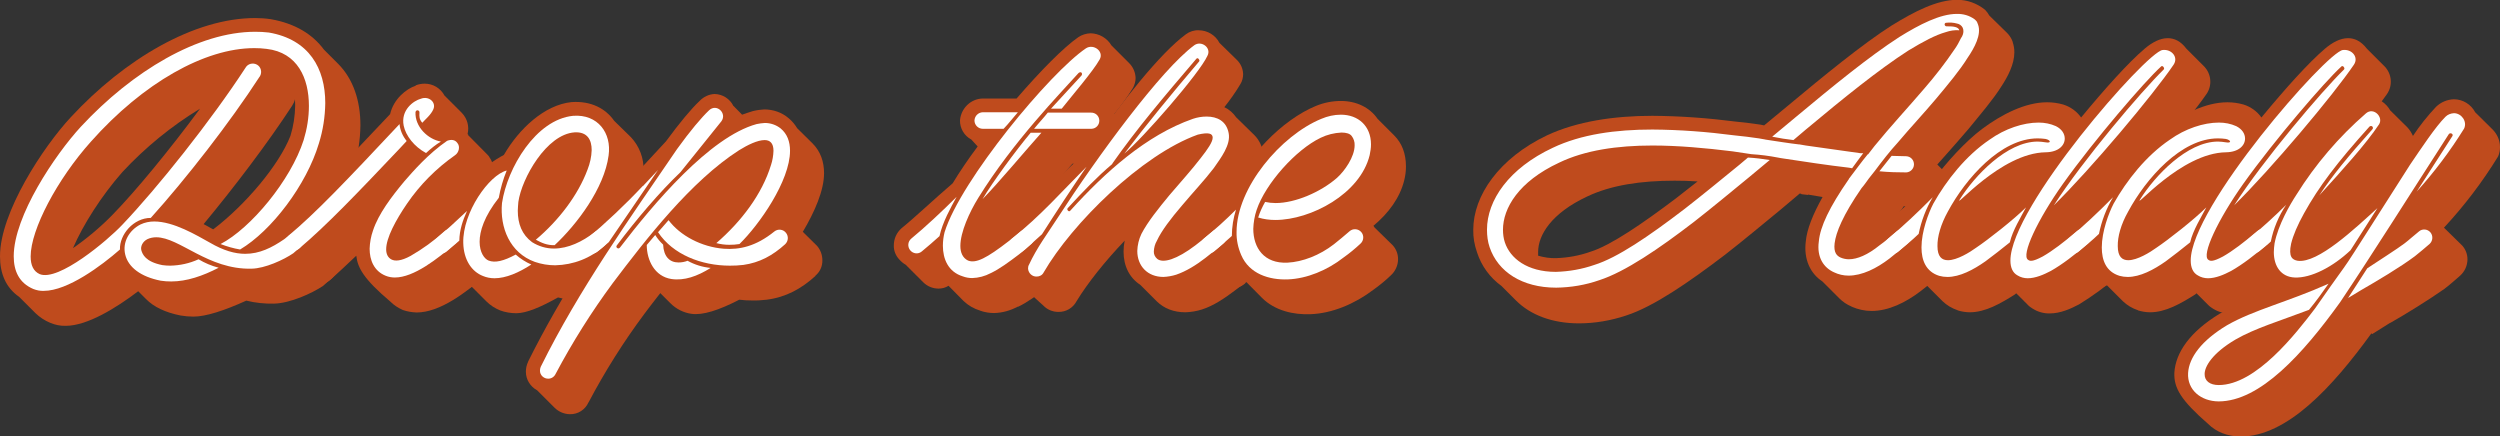 <?xml version="1.0" encoding="utf-8"?>
<!-- Generator: Adobe Illustrator 25.2.1, SVG Export Plug-In . SVG Version: 6.00 Build 0)  -->
<svg version="1.1" id="Layer_1" xmlns="http://www.w3.org/2000/svg" xmlns:xlink="http://www.w3.org/1999/xlink" x="0px" y="0px"
	 viewBox="0 0 1329.7 232.1" style="enable-background:new 0 0 1329.7 232.1;" xml:space="preserve">
<rect x="0" y="0" width="1329.7" height="232.1" fill="#333333" stroke="none"/>
<style type="text/css">
	.st0{fill:#BF4B1D;}
	.st1{fill:#FFFFFF;}
</style>
<path class="st0" d="M10.2,157.9C3.1,153,0,145.5,0,136.3C0,112.9,23.1,78,37.6,62.4c28.7-31,65.7-52.8,98.1-52.8
	c2.8,0,5.6,0.2,8.3,0.6c13.2,2.3,22.4,8.2,28.3,16.2l7.5,7.5c8.2,8.2,11.9,19.9,11.9,32.7c-0.1,7.9-1.3,15.8-3.6,23.4V90
	c-3.5,11.7-10.4,24.2-18.7,35.1l7.6,7.5c1.9,2,3,4.7,2.9,7.5c0,3-1.2,5.9-3.4,8c-1.3,1-3.8,3.1-4.7,4c-5.9,3.9-17.4,9.2-26.1,9.4
	c-4.9,0.1-9.9-0.4-14.7-1.6c-11.7,5.3-21.5,8.5-28.1,8.5c-2.3,0-4.6-0.2-6.9-0.6c-8-1.6-14.2-4.5-18.4-8.8l-4.1-4.1
	c-11.7,8.9-27.1,18.4-38.5,18.4c-2.9,0.1-5.7-0.5-8.3-1.6c-2.9-1.2-5.5-2.9-7.8-5.1L10.2,157.9z M106.4,57.8
	c-15.3,9.3-29.1,20.6-41.3,33.7c-11.1,12.6-20.9,28-26.3,40.5c7.5-5.2,14.5-11.1,20.9-17.6C72.5,101.3,90.5,79.3,106.4,57.8z
	 M108.3,119.2l5.1,2.8c17-12.9,35-34.1,41.1-49.8c1.6-5.2,2.4-10.5,2.5-16c0-1.2-0.1-2.2-0.1-3.4c-0.3,1.2-0.8,2.3-1.5,3.4
	C142.7,75.7,124.9,99.2,108.3,119.2z"/>
<path class="st0" d="M147.3,136.4c-1.8-2.1-2.8-4.7-2.8-7.5c0-3.5,1.6-6.8,4.2-9.1c12.6-10.8,30.9-29.4,58.8-59.1
	c1.8-8,8.6-13.5,13.6-15.1v-0.2c1.5-0.6,3.2-0.9,4.8-0.9c4.4,0,8.4,2.4,10.5,6.3l9.2,9.2c2.9,3,4.1,7.2,3.1,11.3l0.4,0.4l-0.1,0.2
	l9.9,10c0.6,0.6,1.2,1.2,1.6,1.9l-0.3-0.3c1.4,1.8,2.2,4.1,2.2,6.4c0.1,3.9-1.7,7.6-4.8,10h-0.1c-6.1,4.3-11.7,9.3-16.7,14.9
	c2.7,0.3,5.2,1.6,7,3.7c0.6,0.7,1.1,1.4,1.6,2.2l9.8,9.8c1.8,2,2.8,4.6,2.8,7.3c0,3.3-1.4,6.5-3.8,8.8
	c-10.2,8.8-24.1,19.6-36.6,19.6c-2.5-0.1-5-0.5-7.3-1.3c-2.5-1.1-4.8-2.6-6.7-4.5c-14.3-12.1-17.4-18.1-18.1-24.4
	c-5.1,4.8-9.9,9.4-14.3,13.2c-2.1,1.6-4.7,2.5-7.3,2.5c-3.1,0-6.1-1.2-8.4-3.4l-9.2-9.2c-1.2-0.6-2.2-1.5-3.1-2.5L147.3,136.4z"/>
<path class="st0" d="M222.8,130.4c0.1-3.4,1.6-6.7,4.2-8.9c5.3-4.5,12.9-11.3,18.6-16.7c5.3-9.4,11.7-16.7,22.4-22.4
	c8-13.8,21.5-26.6,36-28.1c10.4-0.7,18.1,3.4,22.7,10l8.9,8.7c4.5,4.8,6.9,11.2,6.7,17.7c0,1.5-0.1,2.9-0.3,4.4l0.1,0.1
	c-1.3,8.9-5.6,18.3-11.1,27.2l7.3,7.2c2.3,2.4,3.5,5.5,3.5,8.8c0,3.5-1.6,6.8-4.2,9.1c-8.5,7.5-19.5,12-30.6,12
	c-3.5,0-6.9-0.4-10.2-1.3c-9.1,5.1-16.8,8.4-22.2,8.4c-2.9,0-5.9-0.5-8.6-1.5c-2.7-1.1-5.2-2.7-7.3-4.8l-7.8-7.8
	c-1.4,0.7-3.1,1.1-4.7,1.2c-2.9,0-5.7-1.3-7.8-3.4l-9.4-9.4c-1.3-0.8-2.4-1.8-3.4-2.9C223.9,135.8,222.9,133.2,222.8,130.4z"/>
<path class="st0" d="M390.1,56.4h0.1l4.5,4.6c1.9-0.7,3.8-1.3,5.7-1.9c2-0.5,4.1-0.8,6.1-0.9c4.8,0,9.4,1.6,13,4.7
	c1.8,1.5,3.3,3.3,4.5,5.3l8.2,8.1c4.2,4.2,6.1,9.7,6.1,15.8c0,9.2-5,20.6-11.3,31.2l7.6,7.5c1.8,2.1,2.8,4.8,2.8,7.6
	c0.1,3.2-1.3,6.3-3.8,8.3h0.2c-7.6,6.9-15.8,11.4-26,12.7c-2.7,0.3-5.3,0.5-8,0.4c-2.2,0-4.4-0.1-6.6-0.4
	c-10.8,5.6-19.5,8.4-25.5,7.5c-4.2-0.6-8.1-2.6-11.1-5.6l-5.4-5.4c-2.9,3.7-5.7,7.3-8.3,10.8c-11.2,15-21.2,30.9-29.9,47.4L313,214
	c-1.7,3.9-5.6,6.4-9.8,6.3c-3.1,0-6.1-1.3-8.3-3.5l-9.2-9.2c-3.7-2-6-5.8-6-9.9c0-1.8,0.4-3.6,1.2-5.3v-0.1
	c8.9-17.9,18.7-34.8,29-51.1l-0.4-0.4c-1.3-0.7-2.4-1.7-3.4-2.8c-1.8-2.1-2.9-4.7-2.9-7.5c0-3.5,1.7-6.8,4.4-8.9
	c10.2-8.6,19.9-17.8,29-27.5l0.9-0.9l16.7-18c7.2-9.8,13.5-17.4,17.9-21.5c2.1-2.2,5-3.6,8-3.7C384.3,50.1,388.2,52.5,390.1,56.4z"
	/>
<path class="st0" d="M522.7,52.4h18c12.6-14.6,24.9-27.1,32.8-32.6c1.9-1.3,4.2-2,6.5-2.1c4.6,0.1,8.8,2.5,11.1,6.4l9.5,9.5
	c2.1,2.1,3.3,4.9,3.4,7.9c0,1.8-0.5,3.5-1.3,5.1c-3,4.9-6.4,9.6-10.1,14.1l7.4,7.3c2.1,2,3.2,4.8,3.2,7.8
	c0.2,6.1-4.7,11.1-10.7,11.3c-0.2,0-0.3,0-0.5,0h-21.6l-24.2,27.5c3.2,0.2,6.1,1.6,8.2,4c0.6,0.7,1.1,1.4,1.6,2.2l9.8,9.8
	c1.8,2,2.8,4.6,2.8,7.3c0,3.4-1.4,6.6-4,8.8c-1.8,1.8-3.7,3.4-5.7,5l-1.5,1c-5.9,4.4-11.4,8.4-16,10.5l-0.1-0.1
	c-3.9,2.1-8.2,3.3-12.6,3.4c-2.4,0-4.9-0.4-7.2-1.2l-0.2-0.1c-3.3-1-6.3-2.7-8.8-5.1l-8-8.1c-1.6,1-3.4,1.5-5.3,1.5
	c-3.1,0-6-1.2-8.2-3.4l-9.3-9.3c-1.3-0.7-2.4-1.7-3.4-2.8c-1.9-2-3-4.7-2.9-7.5c0-3.5,1.5-6.8,4.1-9.1c7.2-5.8,17.7-15.8,27.2-23.9
	c3.8-6.3,8.3-12.9,13.3-19.6l-3.4-3.7c-3.8-2-6.1-6-6-10.2C511.1,57.7,516.3,52.5,522.7,52.4z"/>
<path class="st0" d="M529.3,130.3c0-3.4,1.5-6.7,4.1-8.9c10.4-8.2,21.7-20.2,44.3-40.4c19.6-27.7,39.4-52.7,53.1-62.8
	c1.9-1.4,4.3-2.2,6.7-2.1c4.7,0,9,2.6,11.1,6.7l9.2,9c2.1,2,3.3,4.7,3.4,7.6c0,1.9-0.5,3.8-1.5,5.4c-2.5,4.2-5.4,8.3-8.5,12.2
	c2.6,1.2,4.7,3.1,6.3,5.4l9.7,9.5c2.5,2.5,4.1,5.8,4.6,9.4c1.8,9.1-4.5,17.3-9.2,24c-2.6,3.4-5.8,7.3-9.1,11
	c1.1,0.7,2.1,1.4,2.9,2.3c0.6,0.7,1.1,1.4,1.6,2.2l9.8,9.8c1.8,2,2.8,4.6,2.8,7.3c0,3.3-1.4,6.5-3.8,8.8c-3.4,2.8-7,5.6-10.1,7.9
	c-5.4,4.1-11.4,8.1-17.4,10c-2.8,0.9-5.8,1.4-8.8,1.5c-6.3,0-11.4-2.1-15.1-5.7l-8.9-8.9c-5.7-3.7-8.9-9.9-8.9-17.7
	c0-2,0.2-3.9,0.6-5.8c-10.5,11-19.6,22.4-25.6,32.2c-1.9,3.6-5.6,5.8-9.7,5.7c-3,0-5.9-1.2-8-3.4c-12.4-11.1-14.5-13.9-15.2-17.1
	l-4.5-4.7c-1.2-0.8-2.3-1.7-3.2-2.8C530.2,135.7,529.2,133.1,529.3,130.3z"/>
<path class="st0" d="M637.6,140.8c-1.3-0.7-2.4-1.7-3.4-2.8c-1.9-2.1-3-4.8-2.9-7.6c0-3.5,1.5-6.8,4.1-9.1
	c5.3-4.1,11.6-10.1,18.9-17.1c8.2-20.6,27.5-40.4,45.7-47.9c4.2-1.7,8.7-2.6,13.2-2.6c8.3,0,15.4,3.5,19.5,9.5l8.9,8.9
	c4,4,6.2,9.5,6.2,16.4c0,2.5-0.3,4.9-0.9,7.3c-2.3,9.5-8.5,17.7-16.4,24.3c0.2,0.3,0.4,0.5,0.6,0.9l9.7,9.5c1.8,2,2.8,4.6,2.8,7.3
	c0,3.4-1.5,6.6-4,8.8c-2.8,2.7-5.9,5.2-9.1,7.5c-10,7.6-22.1,12.6-33.4,13c-9.2,0.4-19-1.9-25.8-8.6l-8.2-8.3
	c-0.1-0.1-0.2-0.1-0.3-0.1l-0.6,0.4l0.2,0.1c-2,1.8-4.5,2.8-7.2,2.8c-3.1,0-6-1.2-8.2-3.4L637.6,140.8z"/>
<path class="st0" d="M783.6,122.2c0-18.2,13.8-38.1,39.2-50.2c16-7.5,35.9-10.4,56.1-10.4c14.9,0.1,29.7,1.2,44.5,3.1
	c4.1,0.4,9.1,1,13,1.6l1.9,0.4l12.2-10.1c19.2-16,40.4-33.4,55.9-43.2c11.9-7.3,23.9-13.5,34.6-13.5c5.4,0,10.6,1.9,14.8,5.3
	c0.9,0.9,1.7,2,2.3,3.1l9.1,8.9c1.2,1.1,2.1,2.4,2.8,3.8l0.6,1.5l-0.1-0.1c0.6,1.7,0.9,3.6,0.9,5.4c0,6.4-3.5,13-7,18.3
	c-4.2,6.7-10.7,14.3-17.4,22.5c-3.2,3.8-6.9,7.9-10.2,11.7l-6.4,7.2l3.4,3.4c1.9,1.9,2.9,4.5,3.1,7.2c0.6,6.2-4.4,11.7-10.8,12.2
	c-2.8,0-7-0.1-13.5-0.6l-0.7,1l-0.1,0.2l-1.2,1.6c-0.7,0.9-1.6,2.2-2.2,3.1c1.1-0.3,2.2-0.4,3.4-0.4c3.5,0,6.9,1.5,9.4,4l1,1.8
	l0.1,0.2l10.2,10.1c1.6,2.1,2.4,4.6,2.5,7.2c0,3.2-1.4,6.3-3.8,8.5c-3.2,2.8-6.7,5.6-9.7,7.9c-8,6.1-17.1,10.5-26,10.5
	c-3.7,0-7.3-0.8-10.7-2.3l-0.1-0.1c-2.4-1-4.6-2.5-6.5-4.4l-8.9-8.9c-6.3-4.1-10.1-11.7-8.8-21.5c0.6-6.3,3.7-14.1,8.9-23.4
	l-7.8-1.3v0.2l-3.4-0.4l-0.2-0.2c-0.3,0-0.4-0.2-0.7-0.2l-10.2,8.6c-10.1,8.3-20.2,16.7-29.7,24.1c-19.2,14.6-37.9,27.5-52.4,32.2
	c-8.1,2.7-16.6,4.2-25.2,4.2c-14.2,0-25.8-4.5-33.4-12.1l-7.8-7.8c-6.1-4.4-10.7-10.7-13-17.9C784.2,130.2,783.5,126.2,783.6,122.2z
	 M902.9,96.5c-4.2-0.3-8.3-0.4-12.2-0.4c-17.7,0-33.8,2.3-46.7,8.5c-18.7,8.8-25.9,20.3-25.9,29.4v2c3.1,0.9,6.3,1.4,9.5,1.3
	c6.2-0.2,12.4-1.3,18.3-3.4c11-3.4,28.4-15.5,45.5-28.4L902.9,96.5z"/>
<path class="st0" d="M1115.4,117.7l0.9,0.9l1.6,2.3l9.8,9.7c4.1,4.5,3.9,11.5-0.6,15.6c-0.2,0.2-0.3,0.3-0.5,0.5
	c-6.5,5.6-13.5,10.7-20.8,15.2c-4.7,2.5-10.1,4.8-15.5,4.8c-3.2,0.1-6.4-0.8-9.1-2.5c-1-0.6-2-1.3-2.8-2.2l-6-6l-0.7,0.6
	c-7.6,4.8-15.7,9.5-24,9.5c-2.2,0-4.4-0.4-6.4-1l-0.1-0.1c-3-1-5.7-2.6-8-4.8l-8.5-8.5c-1.7,1-3.7,1.5-5.7,1.5
	c-2.9,0-5.7-1.1-7.8-3.1l-9.4-9.4c-1.2-0.8-2.3-1.6-3.2-2.6c-1.9-2.1-3-4.8-2.9-7.6c0-3.5,1.6-6.8,4.2-9.1
	c6.6-5.6,13.2-11.1,28.4-25.6c6.9-9.4,17-20.5,25.9-27.2c10.5-7.8,23-14.2,34.6-14.2c2.9,0,5.8,0.4,8.6,1.2c3.8,1.2,7.2,3.6,9.5,6.9
	c12.7-15.4,25.2-29.3,33.8-36.6c4-3.4,8.2-5.6,12.3-5.6c3.5,0,6.9,1.6,9.9,5.6l9.5,9.5c3.8,4,4.3,10.1,1.2,14.6
	C1163,65.3,1135.5,97.5,1115.4,117.7z"/>
<path class="st0" d="M1211.3,117.7l0.9,0.9l1.6,2.3l9.8,9.7c4.1,4.5,3.9,11.5-0.6,15.6c-0.2,0.2-0.3,0.3-0.5,0.5
	c-6.5,5.6-13.5,10.7-20.8,15.2c-4.7,2.5-10.1,4.8-15.5,4.8c-3.2,0.1-6.4-0.8-9.1-2.5c-1-0.6-2-1.3-2.8-2.2l-6-6l-0.7,0.6
	c-7.6,4.8-15.7,9.5-24,9.5c-2.2,0-4.4-0.4-6.4-1l-0.1-0.1c-3-1-5.7-2.6-8-4.8l-8.5-8.5c-1.7,1-3.7,1.5-5.7,1.5
	c-2.9,0-5.7-1.1-7.8-3.1l-9.4-9.4c-1.2-0.8-2.3-1.6-3.2-2.6c-1.9-2.1-3-4.8-2.9-7.6c0-3.5,1.6-6.8,4.2-9.1
	c6.6-5.6,13.2-11.1,28.4-25.6c6.9-9.4,17-20.5,25.9-27.2c10.5-7.8,23-14.2,34.6-14.2c2.9,0,5.8,0.4,8.6,1.2c3.8,1.2,7.2,3.6,9.5,6.9
	c12.7-15.4,25.2-29.3,33.8-36.6c4-3.4,8.2-5.6,12.3-5.6c3.5,0,6.9,1.6,10,5.6l9.5,9.5c3.8,4,4.3,10.1,1.2,14.6
	C1258.9,65.3,1231.3,97.5,1211.3,117.7z"/>
<path class="st0" d="M1201.9,149.2c-9.8-9.4-11-10.2-12-11.4c-1.8-2.1-2.9-4.7-2.9-7.5c0-3.5,1.6-6.8,4.4-8.9
	c5.9-4.7,14.3-12.4,21.4-17.7c0.7-1.4,1.6-2.7,2.5-4h-0.2c10.6-16.7,23.6-31.8,38.5-44.8c2-1.8,4.5-2.8,7.2-2.9
	c4.2,0,8.3,2.8,10.5,6.7l9.2,9.1c1.2,1.3,2.2,2.9,2.9,4.5c3.6-5.5,7.8-10.7,12.3-15.5c2.6-2.5,6-3.9,9.5-4c4.7,0,9.1,2.7,11.3,6.9
	l9.2,9.1c2.5,2.5,4,5.8,4,9.4c0,1.7-0.3,3.4-1,5c-8.3,13.5-18,26.3-28.8,37.9l9.7,9.5c1.8,2,2.8,4.6,2.8,7.3c0,3.4-1.5,6.6-4,8.8
	c-2.5,2.2-5.7,5-8.2,6.9c-8.1,5.7-20.3,13.3-28.8,18.1l-0.3,0.1l-9.4,5.9l-0.4-0.4c-20.8,28.7-44.9,54.9-69.7,54.9
	c-6.9-0.1-12.9-2.5-17.1-6.7c-14.6-12.7-18.3-19.2-18-27.2c0.6-10.7,8.3-21.9,24.2-31.5c8.2-4.7,18.3-8.6,28.8-12.3l2.5-1l-0.3-0.3
	c-3.4,0.3-6.8-0.9-9.2-3.4C1202.3,149.6,1202.1,149.4,1201.9,149.2z"/>
<path class="st1" d="M7.3,136.3c0-21.4,22-54,35.7-68.9c27.5-29.6,62.5-50.5,92.7-50.5c2.4,0,4.9,0.1,7.3,0.4
	c21.5,3.7,30,19.2,30,37.5c-0.1,7.3-1.2,14.5-3.4,21.5c-6.6,22.1-25.2,46.5-41.9,56.4c-3.6-0.6-7-1.6-10.4-2.9
	c16-8.3,37.3-33.8,44.2-55.3c1.8-5.9,2.8-12,2.8-18.2c0-14.6-6-28.4-22.5-30.3c-2.2-0.3-4.4-0.4-6.6-0.4c-26.2,0-59,18.4-86.9,49.8
	c-17.9,20-32,46.7-32,61c0,4.7,1.5,7.9,4.8,9.4c10,4.1,36.2-18,43.9-26.2C83.7,100,112.3,64.1,130.6,36c1.2-2.1,3.9-2.8,6.1-1.6
	c2.1,1.2,2.8,3.9,1.6,6.1c-0.1,0.1-0.2,0.3-0.3,0.4C122.4,65,98.8,95.3,80.2,115.9c-9.2,0-16.7,8.9-16.4,16.8
	c-9.8,8.6-27.8,22-40.5,22c-1.9,0.1-3.8-0.3-5.6-1C10.2,150.5,7.3,144.2,7.3,136.3z M74.7,119.4c2.3-1.1,4.8-1.6,7.3-1.6
	c10.4,0,22.5,7.3,29.7,11.3c7.2,4.2,13.3,5.9,18.7,5.9c7.6,0,14.1-3.2,20.8-7.8c1-0.7,1.9-1.6,2.6-2c1.7-1.6,4.4-1.4,6,0.3
	c0,0,0.1,0.1,0.1,0.1c1.6,1.8,1.4,4.6-0.4,6.2c-1.2,0.9-2.4,1.9-3.5,2.9c-5.1,3.5-15.1,8.1-22.2,8.2c-23.1,0.6-38.3-16.7-50.7-16.7
	c-1.6,0-3.2,0.3-4.7,1c-2.6,1.3-3.8,4-3.2,6s2.1,6,11.1,7.8c1.4,0.2,2.8,0.3,4.2,0.3c5.2-0.1,10.3-1.2,15.1-3.4
	c3.3,2,6.9,3.5,10.7,4.5c-8.5,4.4-17,7.3-25.2,7.3c-1.9,0-3.7-0.1-5.6-0.4c-10.7-2.1-17.3-7.2-18.9-13.9S68.8,122.4,74.7,119.4z"/>
<path class="st1" d="M153.4,125.4c14.5-12.1,30.6-29,59.1-59.4c0.3,3.3,1.7,6.4,3.8,9l-4.1,4.4c-21.8,23-38.4,40.4-53.1,52.8
	c-1.9,1.6-4.7,1.4-6.3-0.4c-1.6-1.9-1.4-4.7,0.5-6.2C153.3,125.5,153.4,125.5,153.4,125.4z M243.3,76.1c1.6,1.9,0.7,5.1-1.2,6.4
	c-10,7-18.7,15.7-25.6,25.8c-6.1,8.9-11.1,18.3-11.1,24.3c0,2.5,0.9,4.4,2.8,5.4s5.1,0.9,10.2-1.9c6.4-3.7,12.4-8,17.9-13
	c1.8-1.7,4.5-1.6,6.2,0.1c1.7,1.8,1.6,4.5-0.1,6.2c-0.1,0.1-0.2,0.2-0.3,0.2c-9.4,8.1-22,18-32.1,18c-1.6,0-3.3-0.3-4.8-0.9
	c-6.3-2.5-8.6-8.4-8.6-14.4c0.1-3.3,0.7-6.6,1.8-9.7c2.9-8.8,9.7-17.8,16.7-26.2c4.7-5.4,12.7-14.6,22.7-21.5
	C239.9,74.1,242,74.2,243.3,76.1z M226.6,81.4c-6.3-3.4-10.8-9.2-11.9-14.6c-1.6-8.2,5.1-13.2,9.2-14.3c4.2-1.6,8.2,1.9,6.6,5.6
	c-1.2,2.9-4.5,5.6-5.9,7.2c-1.6-1.9-1.6-3.1-1.5-5.4c0.1-0.5-0.3-1.1-0.8-1.2c0,0,0,0-0.1,0c-0.6-0.1-1,0.2-1.2,0.9
	c-0.4,7.8,6.6,14.5,13.5,15.7C231.8,76.9,229.1,79.1,226.6,81.4z"/>
<path class="st1" d="M231.9,127.1c5.3-4.5,10.8-9.5,16.5-14.9c-2.3,5.1-4,10.1-4.1,15.8l-6.9,5.9c-1.9,1.5-4.7,1.1-6.1-0.8
	C229.9,131.2,230.1,128.6,231.9,127.1L231.9,127.1z M246.4,129.2c-0.4-16.2,13.8-36.2,23.1-38.5c-1.9,4.7-3.3,9.5-4.2,14.5
	c-7.8,9.9-10.2,17.8-10.2,23.4c0,5.6,2.5,9.1,4.8,10c3.4,1.3,7.9,0.3,14.4-3.2c2.5,2.2,5.3,4,8.3,5.3c-6.6,4.3-13.5,7.3-19.6,7.3
	c-2.1,0-4.2-0.4-6.1-1.2C250.9,144.5,246.6,138.2,246.4,129.2z M267,108c2.8-18.7,18-44.4,37.8-46.4c13.2-1,20.6,9.2,18.9,21.1
	c-2.3,17.4-16.8,36.6-28.7,47.7c-4,0.1-6.9-1.2-10-2.9c12.1-10.2,22.4-23.6,27.5-37.3c1.3-3.3,2.1-6.8,2.2-10.4
	c0-5.3-2.2-9.8-9.1-9.4c-14.9,1-28.1,24.4-29.9,37c-0.1,1.6-0.3,3.2-0.3,4.7c0,6.9,2.2,12.7,7.6,16.7c3.5,2.2,7.5,3.4,11.6,3.4
	c7.6,0,15.2-3.7,21.5-8.6c3.7-3.1,7.2-0.1,7.2,3.2c0,1.5-0.7,3-1.9,4c-7.2,6.5-16.4,10.1-26.1,10.3c-3.7,0-7.3-0.6-10.8-1.8
	C271.1,134.5,265.8,120.9,267,108z"/>
<path class="st1" d="M360.1,79.3c7-9.7,12.9-16.7,17-20.6s9.7,1.6,6.6,5.8c-7.8,9.8-14.7,18.2-21.8,27.1
	c-11,10.5-23.3,24.9-33.8,38.9c-0.4,0.4-0.3,1,0.1,1.4c0,0,0,0,0.1,0c0.4,0.4,1,0.3,1.5-0.3c17.7-23.1,47.6-58.7,72.6-65.6
	c1.4-0.3,2.9-0.5,4.4-0.6c3,0,6,1,8.4,2.9c3.5,2.9,5,7,5,11.9c0,16-16.4,39.4-26.9,49.6c-1.8,0.3-3.6,0.4-5.4,0.4
	c-2.3,0-4.6-0.3-6.9-0.9c13.2-11.4,24.3-25.9,29.1-41.6c0.8-2.4,1.2-4.9,1.3-7.5c0-4.1-1.9-5.7-4.7-5.7c-3.8,0-9.1,2.6-13.6,5.4
	c-25.6,16.4-49.6,47.4-67.2,70.7c-11.3,15.3-21.5,31.5-30.4,48.3c-0.7,1.5-2.2,2.5-3.8,2.5c-2.4,0.1-4.5-1.8-4.5-4.2
	c0-0.7,0.1-1.4,0.4-2.1C308.1,153.7,334.6,116.7,360.1,79.3z M312.1,127.1c10.4-8.8,20.3-18.1,29.7-28.1l0.6-0.4
	c0-0.1,0.1-0.3,0.3-0.4l7.3-7.8c-8.2,11.9-17.3,25.5-26.2,38.4c-2.2,1.8-4,3.5-6.1,5.1c-1.9,1.5-4.6,1.3-6.1-0.6
	C310,131.3,310.2,128.6,312.1,127.1C312.1,127.1,312.1,127.1,312.1,127.1z M344,130.3c1.6-1.8,2.9-3.5,4.5-5.3
	c1.2,1.9,2.6,3.6,4.2,5.1c0.3,6.3,3.4,9.5,8.2,9.5c1.6,0,3.3-0.3,4.8-0.9c3.8,2.1,8,3.4,12.3,3.8c-7.2,4.5-14.1,6.9-20.9,5.9
	C348.1,147,344,138.3,344,130.3z M355.6,117.1c6.1,8.2,17.6,14.3,29.4,15.2c8.3,0.6,17-1.2,26.9-9.2c1.9-1.5,4.7-1.2,6.2,0.8
	c1.4,1.8,1.2,4.4-0.5,6c-6.6,6-13.6,9.8-22.2,11c-2.4,0.3-4.8,0.4-7.2,0.4c-15.1,0-30.3-5.9-38.2-17.8L355.6,117.1z"/>
<path class="st1" d="M484.7,126.9c7.2-5.9,16.7-14.8,24.1-22.2c-3.1,5.7-7.5,13.5-9.1,20.9c-3.1,2.8-6.1,5.4-9.5,8.2
	c-1.8,1.5-4.5,1.2-6-0.6c0,0-0.1-0.1-0.1-0.1C482.6,131.2,482.8,128.5,484.7,126.9z M501.5,130.7c0-2.4,0.3-4.8,0.9-7.2
	c8.6-27.7,56.2-85,75.2-97.8c4-2.6,9.7,1.6,7.3,5.9c-3.5,6.3-14.5,19-20.2,26.2H559l16.2-17.6c0.4-0.4,0.4-1.2,0-1.6
	c-0.4-0.4-1.2-0.1-1.6,0.3c-9.4,10.5-34.7,36.3-53.3,66.4c-4.7,7.6-9.5,18.2-9.5,25.5c0,3.5,1.2,6.4,4.1,7.8
	c4.2,1.6,9.8-1.2,21.7-10.4c2.2-1.6,4.1-3.2,6.3-5.1c1.8-1.6,4.6-1.3,6.1,0.5c1.5,1.8,1.3,4.5-0.4,6.1c-2.1,2-4.3,3.8-6.6,5.6
	c-5.4,4.1-10.4,7.8-15.1,10c-3,1.6-6.4,2.5-9.8,2.6c-1.7,0-3.4-0.3-5-0.9C504.3,144.6,501.5,137.7,501.5,130.7z M522.7,59.7h18.7
	c-2.5,2.8-4.8,5.9-7.6,8.8h-11.1c-2.4,0-4.4-2-4.4-4.4C518.4,61.7,520.3,59.8,522.7,59.7z M553.9,70.6c-8,8.9-23,26.9-31.3,35.3
	c5.1-8.8,18.2-26.5,25.6-35.3H553.9z M580.2,59.9c2.4-0.1,4.4,1.7,4.5,4.1c0.1,2.4-1.7,4.4-4.1,4.5c-0.1,0-0.3,0-0.4,0H550
	c2.5-3.1,5.1-5.8,7.3-8.6L580.2,59.9z"/>
<path class="st1" d="M538.2,126.9c15.1-11.9,26.8-25.3,39.7-38.2c-8.3,12.1-16.5,24.6-23.7,35.9c-3.7,3.4-7,6.3-10.4,9.1
	c-1.8,1.5-4.5,1.4-6-0.4c0,0-0.1-0.1-0.1-0.2C536.1,131.2,536.4,128.5,538.2,126.9z M622,103.8c6-7,12.1-13.8,16.7-19.8
	c3.7-4.7,6.3-8.5,6.3-10.8s-2.3-2.9-7.9-1.6c-29.9,10.7-67,47.4-82,73.3c-0.7,1.4-2.1,2.2-3.7,2.2c-2.4,0.1-4.4-1.8-4.6-4.2
	c0-0.7,0.1-1.5,0.5-2.1c4.1-8.9,9.8-16.5,15.1-24.7C584,82.7,617.6,37,635.3,24c3.8-2.6,9.2,1.5,6.9,5.7c-4.1,9.2-34.8,44.4-44.2,52
	c11-14.5,25.8-32.6,39.7-48.9c0.4-0.4,0.3-0.9-0.2-1.5s-1-0.3-1.3,0.1c-17.6,20.6-31.5,37-44.5,55.5c0,0.1-0.1,0.1-0.1,0.3l-0.2,0.2
	c-7.5,6.3-15.4,14.5-23.4,23.2c-0.4,0.3-0.4,0.9-0.1,1.3c0.1,0.1,0.2,0.1,0.2,0.2c0.4,0.4,0.9,0.4,1.3-0.2
	c18.3-20.2,40.2-40,65.1-48.7c2.4-0.8,4.8-1.2,7.3-1.2c5.6,0,10.5,2.4,11.7,8.8c1.2,6.2-4,13-7.9,18.6c-4.8,6.3-11.3,13.2-17,20
	c-5.9,6.9-10.8,13.3-13.3,18.7c-1,1.7-1.5,3.6-1.6,5.6c-0.1,1.5,0.6,3,1.8,4c3.1,2.5,10.4,0.3,20.3-7.2c2.9-2.2,6-4.7,9.2-7.5
	c1.7-1.6,4.4-1.4,6,0.3c0,0,0.1,0.1,0.1,0.1c1.6,1.8,1.4,4.6-0.4,6.1c-3.4,2.8-6.6,5.4-9.7,7.8c-4.8,3.7-10.1,7-15.4,8.8
	c-2.2,0.7-4.5,1.1-6.8,1.2c-8.5,0-13.9-5.9-13.9-13.8c0.1-3.1,0.8-6.2,2.2-9.1C610.4,118,616.3,110.7,622,103.8z"/>
<path class="st1" d="M640.3,126.9c6-4.8,11.7-10,17.1-15.4c-1.4,4.5-2.2,9.2-2.2,14c-3.4,2.9-6.3,5.7-9.4,8.2
	c-1.8,1.5-4.5,1.2-6.1-0.6c0,0-0.1-0.1-0.1-0.1C638.2,131.2,638.5,128.5,640.3,126.9z M657.7,123.4c0-23.6,23.6-51.4,45.1-60.2
	c3.3-1.4,6.8-2.2,10.4-2.2c9.2,0,16,6,16,15.8c0,1.9-0.3,3.8-0.7,5.7c-5,20.6-31.3,34.5-50.2,34.5c-3.1,0-6.1-0.4-9.1-1.3
	c0.9-2.9,2.2-5.7,3.7-8.3c1.8,0.4,3.7,0.6,5.6,0.6c10.5,0,24-5.9,32.5-13.3c4.2-3.7,9.5-11.3,9.5-17.4c0.1-1.8-0.5-3.6-1.6-5
	c-0.9-1.2-2.8-1.8-5.4-1.8c-3.9,0.2-7.6,1.1-11.1,2.8c-13.3,6.4-29.3,24.4-34,38.3c-1.1,3.2-1.7,6.7-1.8,10.1
	c0,10.1,5.7,18.6,18.2,18c8-0.4,17.1-3.9,24.7-9.8c2.8-2.2,5.4-4.4,8.3-6.9c1.8-1.6,4.6-1.4,6.2,0.4c1.6,1.8,1.4,4.6-0.4,6.2
	c0,0,0,0-0.1,0.1c-2.8,2.6-5.7,5-8.8,7.2c-8.8,6.9-19.6,11.3-29.6,11.7s-20.6-2.9-24.9-12.9C658.5,131.8,657.6,127.6,657.7,123.4z"
	/>
<path class="st1" d="M790.9,122.2c0-15.7,11.7-32.7,35-43.6c15.1-7.2,33.5-9.7,53-9.7c14.6,0.1,29.1,1.2,43.6,3.1
	c4.4,0.4,8.8,1,13,1.6l3.4,0.6h-0.2c6,0.9,13.5,2.1,18,2.6h0.3l3.5,0.6l29.1,4.1h1.4c-1.9,2.6-4,5.3-5.9,8l-1.6-0.3
	c-11.4-1.3-23.7-3.2-36.3-5.1l-1.6-0.3c-4.6-0.9-9.3-1.5-14.1-1.8l-10-1.5c-14.6-1.8-29-3.1-42.6-3.1c-18.7,0-35.9,2.5-49.6,9.1
	c-21.7,10.1-29.9,24.3-29.9,35.7c0,2.3,0.3,4.6,1,6.7c2.8,8.5,11.9,15.7,27.1,15.7c7-0.2,13.9-1.4,20.5-3.7
	c12.2-3.8,28.8-15.1,47.9-29.7c9.4-7.3,19-15.2,29.3-23.6l4.5-3.8c3.9,0.2,7.7,0.7,11.6,1.3l-10.7,8.9c-10.1,8.3-20,16.5-29.6,24
	c-18.6,14.3-36.7,26.6-50.3,31c-7.4,2.6-15.2,3.9-23,4c-18.2,0-31-8.5-35.4-21.5C791.3,128.6,790.9,125.4,790.9,122.2z M967.4,128.4
	c0.7-7.9,5.7-18.3,15.8-32.9c0.2-0.2,0.2-0.2,0.2-0.4c3.4-4.4,6.6-8.9,10-13h0.2l3.4-4.4c8.3-10.2,18.2-20.9,26.5-30.6
	c5.8-6.7,11.2-13.6,16.1-20.9c1.3-1.8,2.4-3.8,3.4-5.9c0.4-0.6,0.8-1.2,1-1.9c0.2-0.6,0.3-1.2,0.3-1.8c0-0.7-0.1-1.3-0.4-1.9
	c-0.6-1.2-1.8-2-3.1-2.2c-1.8-0.5-3.7-0.6-5.6-0.4c-0.6,0-0.9,0.4-0.9,1c0.1,0.5,0.5,0.9,1,0.9c4.4-0.1,6.2,0.6,6.7,1.8
	c0,0.1,0.1,0.2,0.1,0.3c-2.4-0.2-4.9,0.2-7.2,1c-5.4,1.5-12,5-19.9,9.8c-15.7,10.1-34.5,25.3-54.5,42l-6.6,5.6
	c-3.5-0.4-7.5-1-11.3-1.8l12.5-10.4c19.8-16.5,39-32.2,55.1-42.6c10.8-6.7,21.7-12.3,30.6-12.3c3.4-0.1,6.8,0.9,9.5,2.9
	c0.4,0.4,1,0.9,1.2,1.3l0.6,1.5c1.9,5.3-1.9,12.3-5.6,17.7c-4.1,6.6-10.2,13.9-16.8,21.8c-6.4,7.6-13.8,15.5-20.2,23.1
	c-4.4,4.8-8.5,10.1-12.3,15.2l-3.1,3.9c-1.3,1.8-2.6,3.7-4,5.3c-10,14.5-13.6,23.6-14.3,29.3c-0.6,5,1.2,6.7,3.2,7.6
	c1.4,0.6,2.9,0.9,4.4,0.9c4.4,0,10-2.3,16.4-7.5c2.8-2,5.8-4.5,8.9-7.2c1.8-1.6,4.5-1.4,6.1,0.4s1.4,4.5-0.4,6.1l0,0
	c-3.2,2.8-6.4,5.4-9.4,7.8c-6.9,5.3-14.6,9.1-21.8,9.1c-2.7,0-5.3-0.6-7.8-1.8C970.1,142.4,966.2,137,967.4,128.4L967.4,128.4z
	 M1006.1,82.9c2.6,0,5.3,0.2,7.8,0.2c2.4,0.1,4.2,2.1,4.1,4.5c-0.1,2.2-1.9,4-4.1,4.1c-4.4,0-9.2-0.1-14.3-0.6L1006.1,82.9z"/>
<path class="st1" d="M1004.3,126.9c7.6-6.3,15.7-13.9,23.7-22c-3.6,6-6.1,12.6-7.5,19.5c-3.5,3.4-7.5,6.6-10.8,9.4
	c-1.7,1.5-4.3,1.3-5.8-0.5c-0.1-0.1-0.1-0.2-0.2-0.2C1002.2,131.2,1002.4,128.5,1004.3,126.9C1004.2,127,1004.3,126.9,1004.3,126.9z
	 M1022,131.6c0-8.5,3.7-18.3,6.3-23.3c6.9-12.3,17.3-25.5,29.9-34c8.2-5.9,18-9.1,26.1-9.1c3.2,0,6.3,0.6,9.2,1.9
	c3.2,1.6,4.7,4.1,4.7,6.6c0,3.7-3.4,7.2-10.1,7.3c-24,0.3-49.3,30.9-45.7,25c7.8-12.4,25-30.7,41.4-30.7c1.4,0,2.8,0.2,4.2,0.4
	c3.2,0.6,2.8-1.2,0-1.8c-1.4-0.2-2.8-0.3-4.2-0.3c-19.6,0-38.3,21.4-47.7,38.8c-3.9,7-5.7,13.6-5.6,18.5c0,5.6,2.3,7.5,5.6,7.5
	c4.8,0,11.6-4.2,14.9-6.6c6.3-4.2,20.2-15.1,26.6-21.5c-2.5,4.8-7.2,12.3-8.6,18.6c-3.4,2.8-10,7.9-13,10.1
	c-6.4,4.5-13.6,8.3-20.2,8.3c-1.5,0-3-0.2-4.4-0.6C1024.4,144.5,1022,138.5,1022,131.6L1022,131.6z M1069.3,138.6
	c0-28.5,72.3-110.9,80.9-112c4.8-0.6,8.6,3.8,5.9,7.8c-10.8,16-44.1,55.6-63.7,74.8c15.4-24,46.8-60.9,58.4-72.2
	c0.4-0.4,0.3-0.9-0.2-1.5c-0.3-0.4-0.8-0.4-1.1-0.2c-0.1,0-0.1,0.1-0.2,0.2c-8.3,7.5-35.4,38.9-52,62.2
	c-13.5,19-22.5,38.1-18.6,40.5c0.9,0.6,2,1.3,7.8-1.8c5.1-2.9,11.3-7.6,18.2-13.5c1.8-1.6,4.6-1.4,6.2,0.4c1.6,1.8,1.4,4.6-0.4,6.2
	c0,0,0,0-0.1,0.1c-6.9,6-13.6,11.1-19.6,14.5c-3.8,2-8.2,3.9-12.3,3.9c-1.9,0-3.8-0.5-5.4-1.5
	C1070.5,145.1,1069.3,142.3,1069.3,138.6L1069.3,138.6z"/>
<path class="st1" d="M1100.2,126.9c7.6-6.3,15.7-13.9,23.7-22c-3.6,6-6.1,12.6-7.5,19.5c-3.5,3.4-7.5,6.6-10.8,9.4
	c-1.7,1.5-4.3,1.3-5.8-0.5c-0.1-0.1-0.1-0.2-0.2-0.2C1098.1,131.2,1098.3,128.5,1100.2,126.9C1100.1,127,1100.2,126.9,1100.2,126.9z
	 M1117.9,131.6c0-8.5,3.7-18.3,6.3-23.3c6.9-12.3,17.3-25.5,29.9-34c8.2-5.9,18-9.1,26.1-9.1c3.2,0,6.3,0.6,9.2,1.9
	c3.2,1.6,4.7,4.1,4.7,6.6c0,3.7-3.4,7.2-10.1,7.3c-24,0.3-49.3,30.9-45.7,25c7.8-12.4,25-30.7,41.4-30.7c1.4,0,2.8,0.2,4.2,0.4
	c3.2,0.6,2.8-1.2,0-1.8c-1.4-0.2-2.8-0.3-4.2-0.3c-19.6,0-38.3,21.4-47.7,38.8c-4,7-5.7,13.6-5.6,18.5c0,5.6,2.3,7.5,5.6,7.5
	c4.8,0,11.6-4.2,14.9-6.6c6.3-4.2,20.2-15.1,26.6-21.5c-2.5,4.8-7.2,12.3-8.6,18.6c-3.4,2.8-10,7.9-13,10.1
	c-6.4,4.5-13.6,8.3-20.2,8.3c-1.5,0-3-0.2-4.4-0.6C1120.2,144.5,1117.9,138.5,1117.9,131.6L1117.9,131.6z M1165.2,138.6
	c0-28.5,72.3-110.9,80.9-112c4.8-0.6,8.6,3.8,5.9,7.8c-10.8,16-44.1,55.6-63.7,74.8c15.4-24,46.8-60.9,58.4-72.2
	c0.4-0.4,0.3-0.9-0.2-1.5c-0.3-0.4-0.8-0.4-1.1-0.2c-0.1,0-0.1,0.1-0.2,0.2c-8.3,7.5-35.4,38.9-52,62.2
	c-13.5,19-22.5,38.1-18.6,40.5c0.9,0.6,2,1.3,7.8-1.8c5.1-2.9,11.3-7.6,18.2-13.5c1.8-1.6,4.6-1.4,6.2,0.4c1.6,1.8,1.4,4.6-0.4,6.2
	c0,0,0,0-0.1,0.1c-6.9,6-13.6,11.1-19.6,14.5c-3.8,2-8.2,3.9-12.3,3.9c-1.9,0-3.8-0.5-5.4-1.5
	C1166.4,145.1,1165.2,142.3,1165.2,138.6L1165.2,138.6z"/>
<path class="st1" d="M1184.5,173c14.3-8.2,32.1-12.3,54-22.1c-3.4,4.8-6.4,9.1-10.4,13.9c-15.8,6-28.7,9.8-39.1,15.8
	c-12.4,7.3-16.4,14.4-16.4,18.3c-0.1,3.7,2.8,5.9,7.5,5.9c19.8,0,41.1-27.4,51.2-40.7c26.1-37.5,4.1-3.7,50.5-76.4
	c6.2-9.1,13.5-20.2,18.9-25.6c1.2-1.2,2.8-1.8,4.5-1.9c4,0,7.2,4.4,5.4,8.2c-7.4,11.9-15.8,23.1-25.2,33.5l18.9-29.4
	c0.9-1.2-1-2.2-1.8-1.2c-21.8,33.8-39.4,61.9-57.8,89.4c-19.8,27.5-42.6,52.8-64.7,52.8c-9.4-0.1-16.7-6.1-16.2-15.1
	C1164.3,190.1,1171,181.1,1184.5,173z M1196.1,126.9c5.9-4.7,14.1-12.2,19.9-18c-4,5.9-6.8,12.6-8.2,19.6c-1.8,1.6-4.4,3.8-6.1,5.1
	c-1.9,1.5-4.7,1.1-6.1-0.8C1194.1,131,1194.3,128.4,1196.1,126.9L1196.1,126.9z M1209.4,134.1c0-1.6,0.2-3.1,0.4-4.7
	c1.9-9.8,8.2-20.6,11.6-25.8c10.1-16.2,22.6-30.8,37-43.3c4-3.5,9.4,1.9,7,5.8c-7,10.5-19.5,24.3-31.8,37.8
	c6.6-10.1,15.2-20.6,28.2-35.1c0.4-0.4,0.4-1,0.1-1.4c0,0,0,0-0.1-0.1c-0.4-0.4-0.9-0.4-1.5,0c-17.4,19.3-26.9,31.9-34.8,46.1
	c-3.5,6.3-5.8,11.7-6.9,16.2c-1.5,7,0.6,8.6,3.5,9.1c10.8,1.5,30.6-17.3,42.4-28l-14.3,22.4c-9.4,8.9-21.1,14.9-29.7,14.5
	C1213.3,147.3,1209.4,141.7,1209.4,134.1L1209.4,134.1z M1248.9,158.5l10.2-15.8c4.2-2.8,16.7-10.8,19.9-13.3
	c2.5-1.9,4.8-4.1,7.6-6.3c1.8-1.6,4.6-1.3,6.1,0.5c1.5,1.8,1.3,4.5-0.4,6.1c-2.6,2.3-5.3,4.5-7.9,6.6c-7.9,5.9-20.2,13.2-28.4,17.9
	L1248.9,158.5z M1285.5,101.9c-0.1,0-0.1,0.1-0.1,0.1c0,0,0,0,0,0L1285.5,101.9z"/>
</svg>
